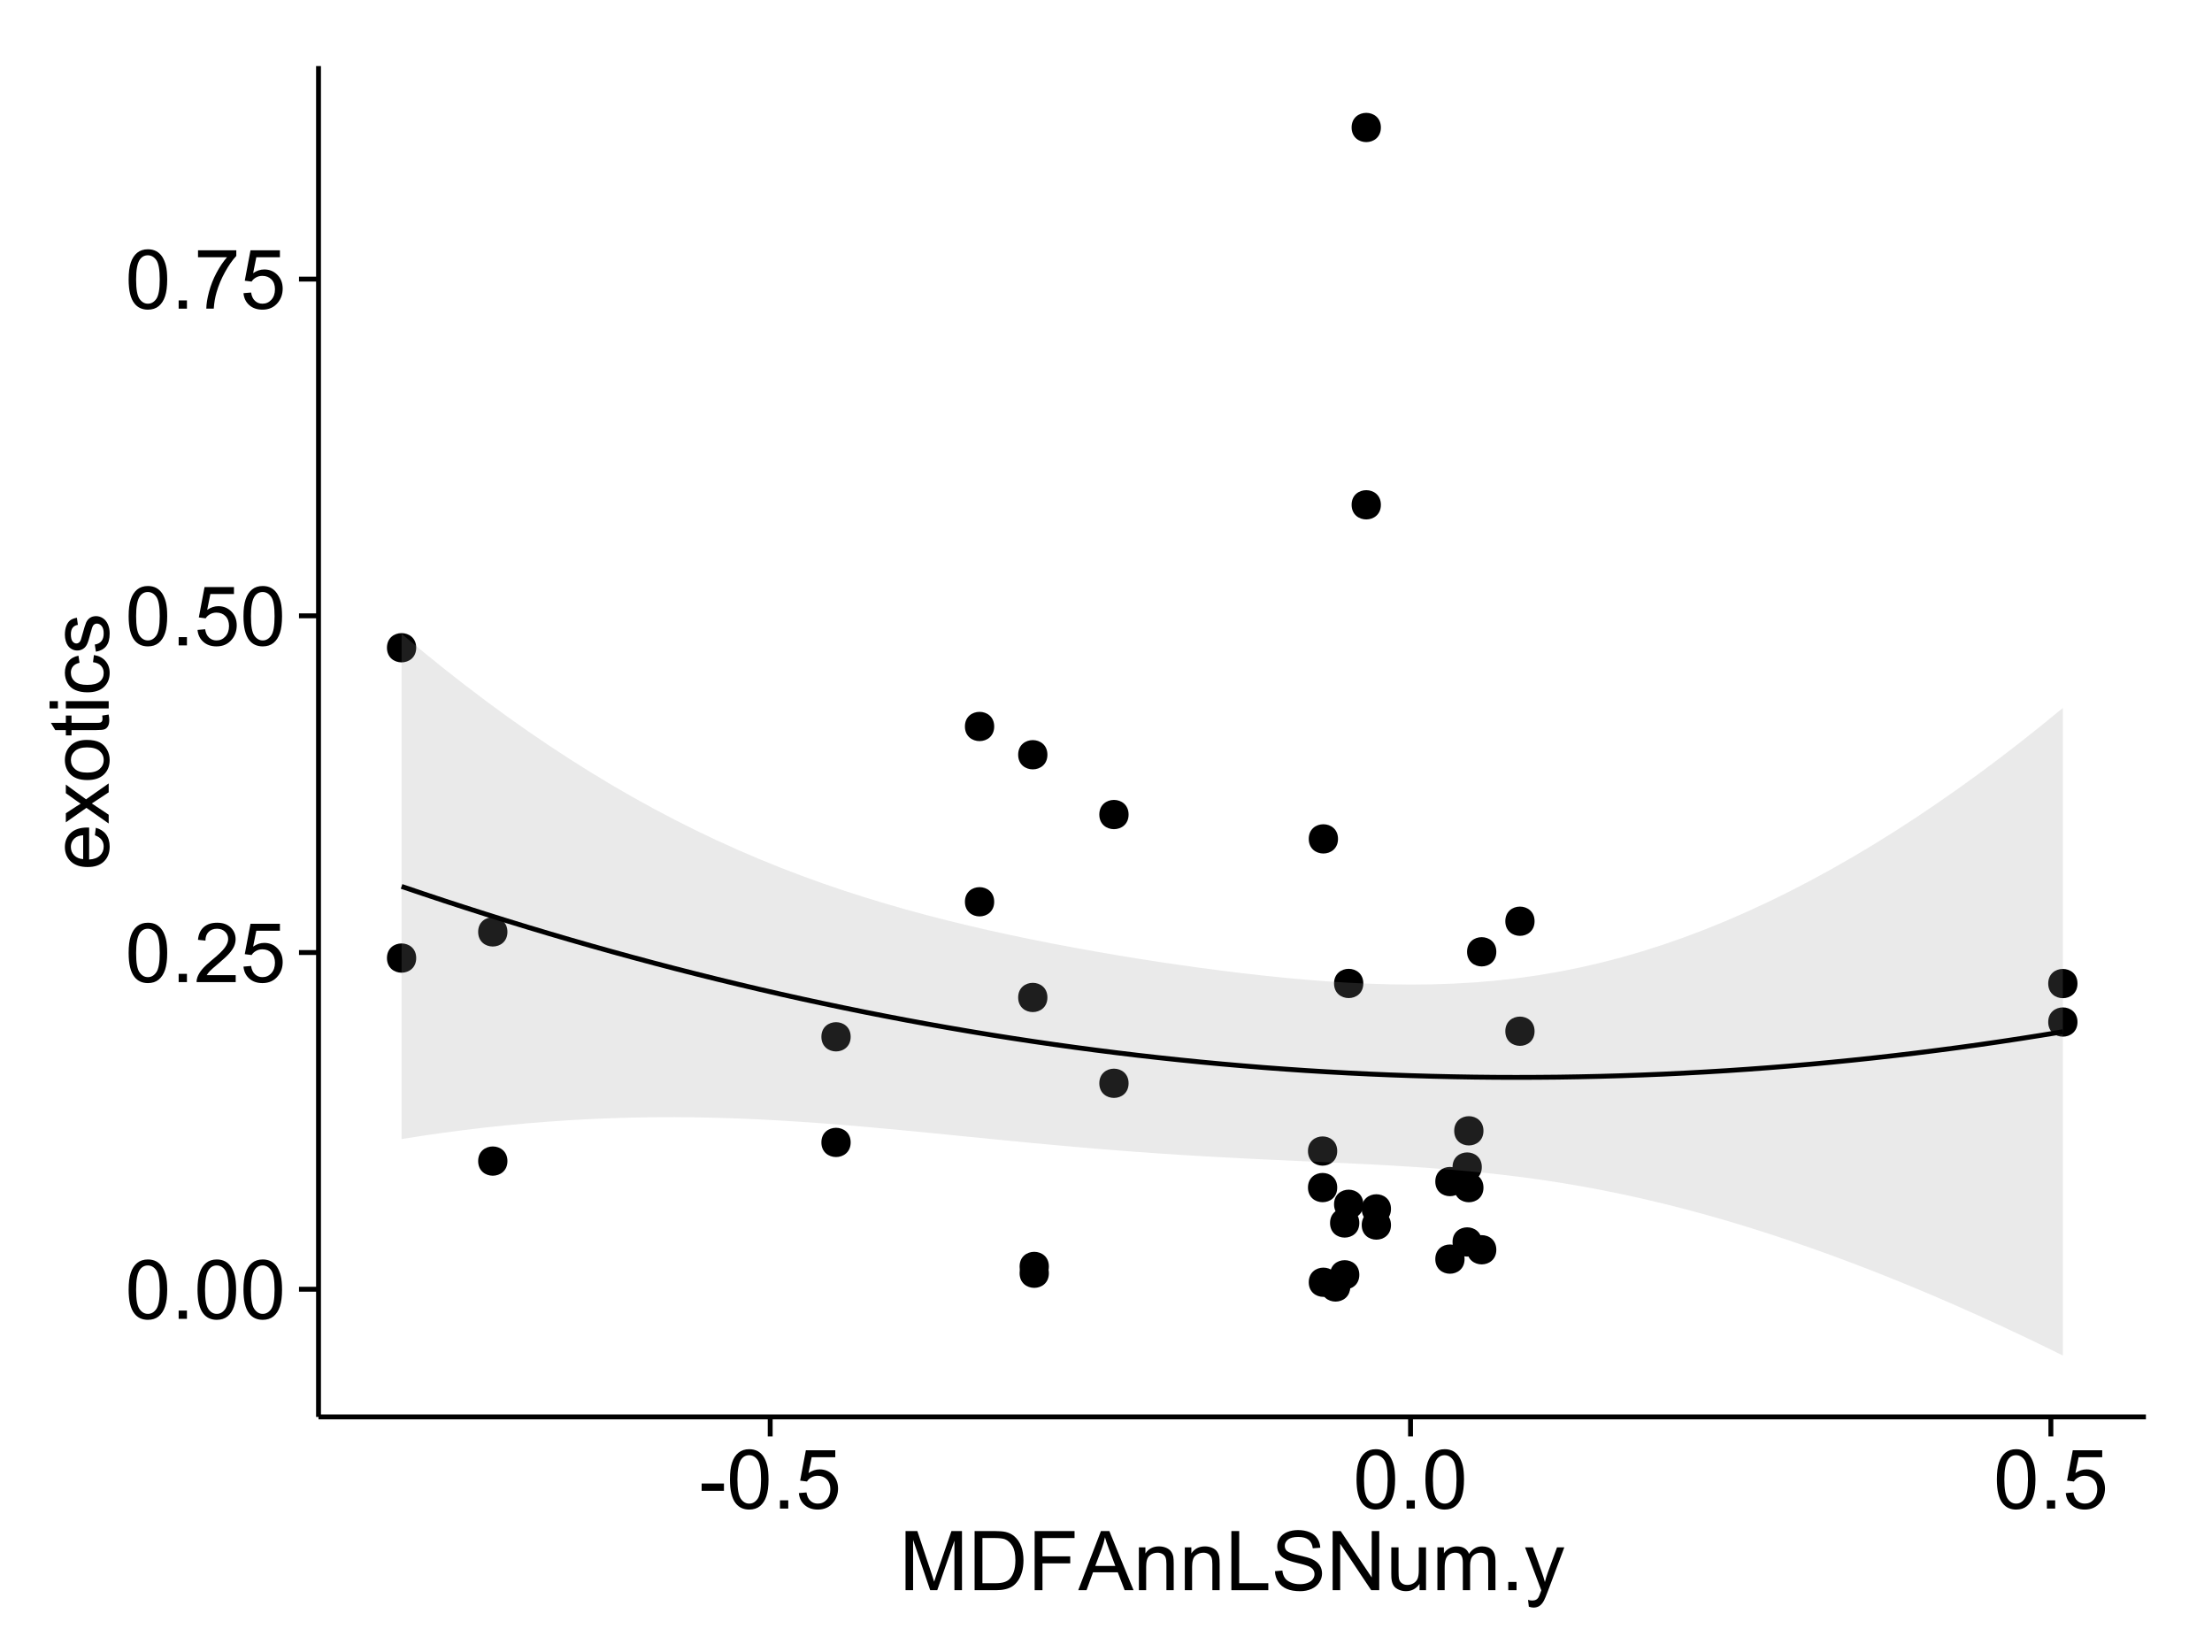 <?xml version="1.0" encoding="UTF-8"?>
<svg xmlns="http://www.w3.org/2000/svg" xmlns:xlink="http://www.w3.org/1999/xlink" width="482pt" height="360pt" viewBox="0 0 482 360" version="1.1">
<defs>
<g>
<symbol overflow="visible" id="glyph0-0">
<path style="stroke:none;" d="M 0.746 -6.355 C 0.742 -7.875 0.898 -9.102 1.215 -10.031 C 1.527 -10.961 1.996 -11.676 2.613 -12.18 C 3.23 -12.684 4.008 -12.938 4.949 -12.938 C 5.637 -12.938 6.242 -12.797 6.766 -12.52 C 7.285 -12.238 7.715 -11.836 8.059 -11.316 C 8.395 -10.789 8.664 -10.152 8.859 -9.398 C 9.051 -8.645 9.145 -7.629 9.148 -6.355 C 9.145 -4.84 8.992 -3.617 8.684 -2.691 C 8.371 -1.762 7.906 -1.047 7.289 -0.539 C 6.672 -0.035 5.891 0.215 4.949 0.219 C 3.703 0.215 2.727 -0.227 2.023 -1.117 C 1.168 -2.188 0.742 -3.934 0.746 -6.355 Z M 2.375 -6.355 C 2.371 -4.234 2.621 -2.824 3.117 -2.129 C 3.609 -1.426 4.219 -1.078 4.949 -1.082 C 5.672 -1.078 6.281 -1.43 6.781 -2.137 C 7.273 -2.836 7.523 -4.242 7.523 -6.355 C 7.523 -8.473 7.273 -9.883 6.781 -10.582 C 6.281 -11.277 5.664 -11.625 4.93 -11.629 C 4.199 -11.625 3.621 -11.316 3.191 -10.703 C 2.645 -9.918 2.371 -8.469 2.375 -6.355 Z M 2.375 -6.355 "/>
</symbol>
<symbol overflow="visible" id="glyph0-1">
<path style="stroke:none;" d="M 1.633 0 L 1.633 -1.801 L 3.438 -1.801 L 3.438 0 Z M 1.633 0 "/>
</symbol>
<symbol overflow="visible" id="glyph0-2">
<path style="stroke:none;" d="M 9.062 -1.52 L 9.062 0 L 0.547 0 C 0.531 -0.379 0.594 -0.742 0.73 -1.098 C 0.945 -1.676 1.293 -2.25 1.77 -2.812 C 2.246 -3.375 2.934 -4.023 3.84 -4.766 C 5.238 -5.906 6.188 -6.816 6.68 -7.492 C 7.172 -8.16 7.418 -8.793 7.418 -9.395 C 7.418 -10.02 7.191 -10.551 6.746 -10.98 C 6.293 -11.41 5.711 -11.625 4.992 -11.629 C 4.23 -11.625 3.621 -11.395 3.164 -10.941 C 2.703 -10.48 2.469 -9.848 2.469 -9.043 L 0.844 -9.211 C 0.953 -10.422 1.371 -11.344 2.102 -11.984 C 2.824 -12.617 3.801 -12.938 5.027 -12.938 C 6.262 -12.938 7.238 -12.594 7.961 -11.91 C 8.68 -11.223 9.039 -10.371 9.043 -9.359 C 9.039 -8.84 8.934 -8.336 8.727 -7.84 C 8.512 -7.34 8.164 -6.812 7.676 -6.266 C 7.188 -5.711 6.375 -4.957 5.238 -4 C 4.285 -3.199 3.676 -2.66 3.41 -2.379 C 3.141 -2.094 2.918 -1.805 2.742 -1.52 Z M 9.062 -1.52 "/>
</symbol>
<symbol overflow="visible" id="glyph0-3">
<path style="stroke:none;" d="M 0.746 -3.375 L 2.406 -3.516 C 2.527 -2.707 2.812 -2.098 3.266 -1.691 C 3.711 -1.281 4.254 -1.078 4.887 -1.082 C 5.648 -1.078 6.293 -1.363 6.82 -1.941 C 7.344 -2.512 7.605 -3.273 7.609 -4.227 C 7.605 -5.125 7.352 -5.84 6.848 -6.363 C 6.34 -6.883 5.676 -7.141 4.859 -7.145 C 4.344 -7.141 3.887 -7.027 3.48 -6.797 C 3.07 -6.566 2.746 -6.266 2.516 -5.898 L 1.027 -6.09 L 2.277 -12.711 L 8.684 -12.711 L 8.684 -11.195 L 3.543 -11.195 L 2.848 -7.734 C 3.621 -8.273 4.43 -8.543 5.281 -8.543 C 6.402 -8.543 7.352 -8.152 8.129 -7.371 C 8.898 -6.59 9.285 -5.586 9.289 -4.367 C 9.285 -3.195 8.945 -2.188 8.27 -1.344 C 7.441 -0.301 6.316 0.215 4.887 0.219 C 3.715 0.215 2.758 -0.109 2.016 -0.766 C 1.273 -1.418 0.848 -2.289 0.746 -3.375 Z M 0.746 -3.375 "/>
</symbol>
<symbol overflow="visible" id="glyph0-4">
<path style="stroke:none;" d="M 0.852 -11.195 L 0.852 -12.719 L 9.195 -12.719 L 9.195 -11.488 C 8.367 -10.613 7.555 -9.453 6.754 -8.008 C 5.945 -6.559 5.324 -5.07 4.887 -3.543 C 4.57 -2.461 4.367 -1.281 4.281 0 L 2.656 0 C 2.668 -1.012 2.867 -2.234 3.25 -3.672 C 3.629 -5.105 4.176 -6.492 4.891 -7.828 C 5.602 -9.16 6.359 -10.281 7.164 -11.195 Z M 0.852 -11.195 "/>
</symbol>
<symbol overflow="visible" id="glyph0-5">
<path style="stroke:none;" d="M 0.57 -3.867 L 0.57 -5.457 L 5.43 -5.457 L 5.43 -3.867 Z M 0.57 -3.867 "/>
</symbol>
<symbol overflow="visible" id="glyph0-6">
<path style="stroke:none;" d="M 1.336 0 L 1.336 -12.883 L 3.902 -12.883 L 6.953 -3.762 C 7.23 -2.91 7.434 -2.273 7.566 -1.855 C 7.711 -2.32 7.941 -3.008 8.254 -3.922 L 11.336 -12.883 L 13.633 -12.883 L 13.633 0 L 11.988 0 L 11.988 -10.785 L 8.242 0 L 6.707 0 L 2.98 -10.969 L 2.98 0 Z M 1.336 0 "/>
</symbol>
<symbol overflow="visible" id="glyph0-7">
<path style="stroke:none;" d="M 1.391 0 L 1.391 -12.883 L 5.828 -12.883 C 6.824 -12.879 7.59 -12.816 8.121 -12.699 C 8.855 -12.527 9.484 -12.223 10.012 -11.777 C 10.688 -11.199 11.195 -10.465 11.535 -9.574 C 11.867 -8.68 12.035 -7.656 12.039 -6.512 C 12.035 -5.531 11.922 -4.664 11.695 -3.91 C 11.469 -3.152 11.176 -2.527 10.816 -2.035 C 10.457 -1.535 10.066 -1.145 9.645 -0.863 C 9.219 -0.574 8.703 -0.359 8.105 -0.219 C 7.504 -0.07 6.816 0 6.039 0 Z M 3.094 -1.52 L 5.844 -1.52 C 6.688 -1.516 7.355 -1.598 7.844 -1.758 C 8.324 -1.914 8.711 -2.137 9 -2.426 C 9.402 -2.828 9.715 -3.371 9.941 -4.055 C 10.164 -4.734 10.277 -5.562 10.281 -6.539 C 10.277 -7.887 10.055 -8.922 9.617 -9.645 C 9.172 -10.367 8.637 -10.852 8.008 -11.102 C 7.547 -11.273 6.812 -11.359 5.801 -11.363 L 3.094 -11.363 Z M 3.094 -1.52 "/>
</symbol>
<symbol overflow="visible" id="glyph0-8">
<path style="stroke:none;" d="M 1.477 0 L 1.477 -12.883 L 10.168 -12.883 L 10.168 -11.363 L 3.18 -11.363 L 3.18 -7.375 L 9.227 -7.375 L 9.227 -5.852 L 3.18 -5.852 L 3.18 0 Z M 1.477 0 "/>
</symbol>
<symbol overflow="visible" id="glyph0-9">
<path style="stroke:none;" d="M -0.027 0 L 4.922 -12.883 L 6.758 -12.883 L 12.031 0 L 10.09 0 L 8.586 -3.902 L 3.199 -3.902 L 1.785 0 Z M 3.691 -5.289 L 8.059 -5.289 L 6.715 -8.859 C 6.305 -9.941 6 -10.832 5.801 -11.531 C 5.637 -10.703 5.402 -9.883 5.105 -9.07 Z M 3.691 -5.289 "/>
</symbol>
<symbol overflow="visible" id="glyph0-10">
<path style="stroke:none;" d="M 1.188 0 L 1.188 -9.336 L 2.609 -9.336 L 2.609 -8.008 C 3.293 -9.031 4.285 -9.543 5.582 -9.547 C 6.141 -9.543 6.656 -9.441 7.133 -9.242 C 7.602 -9.035 7.957 -8.77 8.191 -8.445 C 8.426 -8.113 8.59 -7.727 8.684 -7.277 C 8.742 -6.98 8.77 -6.465 8.773 -5.738 L 8.773 0 L 7.188 0 L 7.188 -5.68 C 7.184 -6.32 7.121 -6.801 7.004 -7.121 C 6.879 -7.438 6.66 -7.695 6.348 -7.887 C 6.031 -8.074 5.664 -8.168 5.246 -8.172 C 4.566 -8.168 3.984 -7.953 3.5 -7.531 C 3.008 -7.102 2.766 -6.293 2.77 -5.098 L 2.77 0 Z M 1.188 0 "/>
</symbol>
<symbol overflow="visible" id="glyph0-11">
<path style="stroke:none;" d="M 1.32 0 L 1.32 -12.883 L 3.023 -12.883 L 3.023 -1.52 L 9.367 -1.52 L 9.367 0 Z M 1.32 0 "/>
</symbol>
<symbol overflow="visible" id="glyph0-12">
<path style="stroke:none;" d="M 0.809 -4.141 L 2.418 -4.281 C 2.492 -3.633 2.668 -3.102 2.949 -2.691 C 3.223 -2.277 3.656 -1.945 4.246 -1.691 C 4.828 -1.434 5.488 -1.305 6.223 -1.309 C 6.871 -1.305 7.445 -1.402 7.945 -1.598 C 8.441 -1.789 8.809 -2.055 9.055 -2.395 C 9.297 -2.727 9.422 -3.094 9.422 -3.5 C 9.422 -3.898 9.305 -4.25 9.07 -4.555 C 8.836 -4.852 8.449 -5.105 7.91 -5.316 C 7.562 -5.449 6.797 -5.66 5.613 -5.945 C 4.43 -6.227 3.602 -6.496 3.129 -6.75 C 2.512 -7.07 2.051 -7.469 1.754 -7.949 C 1.449 -8.422 1.301 -8.957 1.301 -9.555 C 1.301 -10.203 1.484 -10.812 1.852 -11.379 C 2.219 -11.941 2.758 -12.367 3.469 -12.664 C 4.18 -12.953 4.969 -13.102 5.836 -13.105 C 6.789 -13.102 7.629 -12.945 8.363 -12.641 C 9.09 -12.328 9.652 -11.879 10.043 -11.285 C 10.434 -10.688 10.645 -10.008 10.68 -9.254 L 9.043 -9.133 C 8.953 -9.941 8.656 -10.555 8.152 -10.977 C 7.641 -11.391 6.895 -11.602 5.906 -11.602 C 4.875 -11.602 4.121 -11.41 3.652 -11.035 C 3.176 -10.652 2.941 -10.199 2.945 -9.668 C 2.941 -9.203 3.109 -8.82 3.445 -8.523 C 3.773 -8.223 4.629 -7.918 6.016 -7.605 C 7.398 -7.293 8.348 -7.02 8.867 -6.785 C 9.613 -6.438 10.168 -5.996 10.527 -5.469 C 10.883 -4.938 11.062 -4.328 11.066 -3.641 C 11.062 -2.949 10.867 -2.305 10.477 -1.699 C 10.082 -1.09 9.516 -0.617 8.781 -0.285 C 8.043 0.051 7.215 0.215 6.301 0.219 C 5.133 0.215 4.156 0.051 3.371 -0.289 C 2.578 -0.625 1.961 -1.137 1.516 -1.824 C 1.066 -2.504 0.832 -3.277 0.809 -4.141 Z M 0.809 -4.141 "/>
</symbol>
<symbol overflow="visible" id="glyph0-13">
<path style="stroke:none;" d="M 1.371 0 L 1.371 -12.883 L 3.121 -12.883 L 9.887 -2.77 L 9.887 -12.883 L 11.523 -12.883 L 11.523 0 L 9.773 0 L 3.008 -10.125 L 3.008 0 Z M 1.371 0 "/>
</symbol>
<symbol overflow="visible" id="glyph0-14">
<path style="stroke:none;" d="M 7.305 0 L 7.305 -1.371 C 6.574 -0.316 5.586 0.211 4.344 0.211 C 3.789 0.211 3.273 0.105 2.797 -0.105 C 2.316 -0.316 1.965 -0.578 1.734 -0.898 C 1.504 -1.215 1.34 -1.609 1.25 -2.074 C 1.18 -2.383 1.148 -2.875 1.152 -3.551 L 1.152 -9.336 L 2.734 -9.336 L 2.734 -4.156 C 2.73 -3.328 2.762 -2.773 2.828 -2.488 C 2.926 -2.07 3.137 -1.742 3.461 -1.508 C 3.781 -1.266 4.18 -1.148 4.656 -1.152 C 5.129 -1.148 5.574 -1.27 5.992 -1.516 C 6.406 -1.758 6.699 -2.09 6.875 -2.508 C 7.047 -2.926 7.137 -3.531 7.137 -4.332 L 7.137 -9.336 L 8.719 -9.336 L 8.719 0 Z M 7.305 0 "/>
</symbol>
<symbol overflow="visible" id="glyph0-15">
<path style="stroke:none;" d="M 1.188 0 L 1.188 -9.336 L 2.602 -9.336 L 2.602 -8.023 C 2.891 -8.477 3.277 -8.848 3.77 -9.129 C 4.254 -9.406 4.809 -9.543 5.43 -9.547 C 6.121 -9.543 6.688 -9.398 7.133 -9.113 C 7.57 -8.824 7.883 -8.426 8.07 -7.91 C 8.805 -9 9.766 -9.543 10.953 -9.547 C 11.875 -9.543 12.586 -9.289 13.086 -8.777 C 13.582 -8.262 13.832 -7.469 13.836 -6.406 L 13.836 0 L 12.262 0 L 12.262 -5.879 C 12.258 -6.508 12.207 -6.965 12.105 -7.246 C 12.004 -7.523 11.816 -7.746 11.547 -7.918 C 11.277 -8.082 10.961 -8.168 10.602 -8.172 C 9.941 -8.168 9.398 -7.949 8.965 -7.516 C 8.527 -7.078 8.309 -6.379 8.312 -5.422 L 8.312 0 L 6.734 0 L 6.734 -6.062 C 6.73 -6.762 6.602 -7.289 6.348 -7.645 C 6.086 -7.992 5.664 -8.168 5.078 -8.172 C 4.633 -8.168 4.223 -8.051 3.844 -7.82 C 3.465 -7.582 3.191 -7.238 3.023 -6.793 C 2.852 -6.34 2.766 -5.691 2.77 -4.844 L 2.77 0 Z M 1.188 0 "/>
</symbol>
<symbol overflow="visible" id="glyph0-16">
<path style="stroke:none;" d="M 1.117 3.594 L 0.941 2.109 C 1.285 2.203 1.586 2.25 1.844 2.25 C 2.195 2.25 2.477 2.191 2.691 2.074 C 2.898 1.957 3.07 1.793 3.207 1.582 C 3.305 1.422 3.469 1.027 3.691 0.406 C 3.719 0.312 3.766 0.184 3.832 0.016 L 0.289 -9.336 L 1.996 -9.336 L 3.938 -3.93 C 4.188 -3.238 4.41 -2.516 4.613 -1.766 C 4.793 -2.488 5.012 -3.199 5.266 -3.895 L 7.258 -9.336 L 8.844 -9.336 L 5.289 0.156 C 4.906 1.18 4.609 1.887 4.402 2.277 C 4.117 2.797 3.797 3.18 3.434 3.422 C 3.07 3.664 2.637 3.785 2.137 3.789 C 1.828 3.785 1.488 3.719 1.117 3.594 Z M 1.117 3.594 "/>
</symbol>
<symbol overflow="visible" id="glyph1-0">
<path style="stroke:none;" d="M -3.004 -7.578 L -2.805 -9.211 C -1.848 -8.953 -1.105 -8.473 -0.578 -7.777 C -0.051 -7.078 0.211 -6.188 0.211 -5.105 C 0.211 -3.738 -0.207 -2.656 -1.051 -1.859 C -1.887 -1.055 -3.066 -0.656 -4.586 -0.66 C -6.156 -0.656 -7.375 -1.059 -8.246 -1.871 C -9.109 -2.676 -9.543 -3.727 -9.547 -5.02 C -9.543 -6.266 -9.117 -7.285 -8.27 -8.078 C -7.418 -8.867 -6.223 -9.262 -4.684 -9.266 C -4.586 -9.262 -4.445 -9.258 -4.262 -9.254 L -4.262 -2.293 C -3.234 -2.348 -2.449 -2.641 -1.906 -3.164 C -1.359 -3.684 -1.09 -4.332 -1.09 -5.117 C -1.09 -5.691 -1.242 -6.188 -1.547 -6.598 C -1.852 -7.008 -2.336 -7.332 -3.004 -7.578 Z M -5.562 -2.383 L -5.562 -7.594 C -6.344 -7.523 -6.934 -7.324 -7.328 -6.996 C -7.934 -6.492 -8.238 -5.836 -8.242 -5.035 C -8.238 -4.305 -7.996 -3.695 -7.512 -3.203 C -7.027 -2.707 -6.375 -2.434 -5.562 -2.383 Z M -5.562 -2.383 "/>
</symbol>
<symbol overflow="visible" id="glyph1-1">
<path style="stroke:none;" d="M 0 -0.133 L -4.852 -3.543 L -9.336 -0.387 L -9.336 -2.363 L -7.145 -3.797 C -6.727 -4.066 -6.379 -4.281 -6.102 -4.445 C -6.484 -4.703 -6.828 -4.941 -7.129 -5.16 L -9.336 -6.734 L -9.336 -8.621 L -4.938 -5.398 L 0 -8.867 L 0 -6.926 L -2.898 -5.008 L -3.684 -4.5 L 0 -2.047 Z M 0 -0.133 "/>
</symbol>
<symbol overflow="visible" id="glyph1-2">
<path style="stroke:none;" d="M -4.668 -0.598 C -6.391 -0.598 -7.672 -1.078 -8.508 -2.039 C -9.199 -2.84 -9.543 -3.816 -9.547 -4.977 C -9.543 -6.254 -9.125 -7.305 -8.285 -8.121 C -7.441 -8.934 -6.277 -9.34 -4.797 -9.344 C -3.594 -9.34 -2.648 -9.16 -1.961 -8.801 C -1.27 -8.441 -0.734 -7.914 -0.359 -7.227 C 0.023 -6.535 0.211 -5.785 0.211 -4.977 C 0.211 -3.664 -0.207 -2.609 -1.047 -1.805 C -1.883 -1 -3.09 -0.598 -4.668 -0.598 Z M -4.668 -2.223 C -3.469 -2.219 -2.574 -2.48 -1.98 -3.004 C -1.387 -3.523 -1.09 -4.18 -1.09 -4.977 C -1.09 -5.758 -1.387 -6.41 -1.984 -6.934 C -2.582 -7.453 -3.492 -7.715 -4.719 -7.719 C -5.867 -7.715 -6.742 -7.453 -7.34 -6.93 C -7.934 -6.402 -8.23 -5.75 -8.234 -4.977 C -8.23 -4.18 -7.938 -3.523 -7.348 -3.004 C -6.754 -2.48 -5.859 -2.219 -4.668 -2.223 Z M -4.668 -2.223 "/>
</symbol>
<symbol overflow="visible" id="glyph1-3">
<path style="stroke:none;" d="M -1.414 -4.641 L -0.016 -4.867 C 0.078 -4.422 0.121 -4.023 0.125 -3.672 C 0.121 -3.098 0.035 -2.652 -0.148 -2.336 C -0.328 -2.02 -0.566 -1.797 -0.863 -1.668 C -1.156 -1.539 -1.781 -1.477 -2.734 -1.477 L -8.102 -1.477 L -8.102 -0.316 L -9.336 -0.316 L -9.336 -1.477 L -11.645 -1.477 L -12.594 -3.051 L -9.336 -3.051 L -9.336 -4.641 L -8.102 -4.641 L -8.102 -3.051 L -2.645 -3.051 C -2.191 -3.047 -1.902 -3.074 -1.773 -3.133 C -1.645 -3.188 -1.543 -3.277 -1.465 -3.406 C -1.387 -3.527 -1.348 -3.707 -1.352 -3.945 C -1.348 -4.117 -1.367 -4.352 -1.414 -4.641 Z M -1.414 -4.641 "/>
</symbol>
<symbol overflow="visible" id="glyph1-4">
<path style="stroke:none;" d="M -11.066 -1.195 L -12.883 -1.195 L -12.883 -2.777 L -11.066 -2.777 Z M 0 -1.195 L -9.336 -1.195 L -9.336 -2.777 L 0 -2.777 Z M 0 -1.195 "/>
</symbol>
<symbol overflow="visible" id="glyph1-5">
<path style="stroke:none;" d="M -3.418 -7.277 L -3.215 -8.832 C -2.141 -8.66 -1.301 -8.227 -0.699 -7.527 C -0.09 -6.824 0.211 -5.965 0.211 -4.949 C 0.211 -3.668 -0.203 -2.641 -1.039 -1.867 C -1.871 -1.09 -3.07 -0.703 -4.633 -0.703 C -5.637 -0.703 -6.52 -0.867 -7.277 -1.203 C -8.031 -1.535 -8.598 -2.047 -8.977 -2.73 C -9.355 -3.41 -9.543 -4.152 -9.547 -4.957 C -9.543 -5.969 -9.289 -6.797 -8.777 -7.441 C -8.262 -8.086 -7.531 -8.5 -6.59 -8.684 L -6.355 -7.145 C -6.98 -6.996 -7.453 -6.738 -7.77 -6.367 C -8.082 -5.992 -8.238 -5.543 -8.242 -5.02 C -8.238 -4.219 -7.953 -3.57 -7.387 -3.074 C -6.812 -2.574 -5.91 -2.324 -4.676 -2.328 C -3.422 -2.324 -2.508 -2.566 -1.941 -3.047 C -1.371 -3.527 -1.09 -4.152 -1.09 -4.93 C -1.09 -5.547 -1.277 -6.066 -1.66 -6.484 C -2.035 -6.898 -2.621 -7.164 -3.418 -7.277 Z M -3.418 -7.277 "/>
</symbol>
<symbol overflow="visible" id="glyph1-6">
<path style="stroke:none;" d="M -2.785 -0.555 L -3.031 -2.117 C -2.402 -2.203 -1.922 -2.449 -1.59 -2.852 C -1.254 -3.25 -1.09 -3.812 -1.09 -4.535 C -1.09 -5.262 -1.234 -5.801 -1.531 -6.152 C -1.824 -6.504 -2.172 -6.68 -2.574 -6.68 C -2.926 -6.68 -3.207 -6.523 -3.418 -6.215 C -3.555 -5.996 -3.734 -5.457 -3.953 -4.598 C -4.246 -3.434 -4.5 -2.629 -4.715 -2.184 C -4.926 -1.734 -5.223 -1.395 -5.602 -1.164 C -5.98 -0.93 -6.398 -0.812 -6.855 -0.816 C -7.27 -0.812 -7.652 -0.91 -8.012 -1.102 C -8.363 -1.293 -8.66 -1.551 -8.895 -1.883 C -9.074 -2.125 -9.227 -2.461 -9.355 -2.887 C -9.48 -3.309 -9.543 -3.766 -9.547 -4.254 C -9.543 -4.984 -9.438 -5.625 -9.23 -6.184 C -9.016 -6.734 -8.73 -7.145 -8.371 -7.41 C -8.008 -7.672 -7.527 -7.852 -6.926 -7.953 L -6.715 -6.406 C -7.195 -6.332 -7.57 -6.129 -7.84 -5.797 C -8.105 -5.457 -8.238 -4.98 -8.242 -4.367 C -8.238 -3.637 -8.117 -3.121 -7.883 -2.812 C -7.641 -2.5 -7.359 -2.344 -7.039 -2.348 C -6.832 -2.344 -6.648 -2.406 -6.484 -2.539 C -6.312 -2.664 -6.172 -2.867 -6.062 -3.148 C -6.004 -3.301 -5.871 -3.766 -5.66 -4.543 C -5.359 -5.66 -5.113 -6.441 -4.926 -6.887 C -4.734 -7.324 -4.457 -7.672 -4.094 -7.926 C -3.73 -8.176 -3.281 -8.301 -2.742 -8.305 C -2.211 -8.301 -1.711 -8.148 -1.25 -7.844 C -0.781 -7.535 -0.422 -7.09 -0.172 -6.512 C 0.086 -5.926 0.211 -5.27 0.211 -4.543 C 0.211 -3.328 -0.039 -2.406 -0.543 -1.77 C -1.047 -1.133 -1.793 -0.727 -2.785 -0.555 Z M -2.785 -0.555 "/>
</symbol>
</g>
<clipPath id="clip1">
  <path d="M 69.406 14.398 L 468.602 14.398 L 468.602 309.734 L 69.406 309.734 Z M 69.406 14.398 "/>
</clipPath>
</defs>
<g id="surface6516">
<rect x="0" y="0" width="482" height="360" style="fill:rgb(100%,100%,100%);fill-opacity:1;stroke:none;"/>
<rect x="0" y="0" width="482" height="360" style="fill:rgb(100%,100%,100%);fill-opacity:1;stroke:none;"/>
<path style="fill:none;stroke-width:1.063;stroke-linecap:round;stroke-linejoin:round;stroke:rgb(100%,100%,100%);stroke-opacity:1;stroke-miterlimit:10;" d="M 0 360 L 482 360 L 482 0 L 0 0 Z M 0 360 "/>
<g clip-path="url(#clip1)" clip-rule="nonzero">
<path style=" stroke:none;fill-rule:nonzero;fill:rgb(100%,100%,100%);fill-opacity:1;" d="M 69.406 308.734 L 467.602 308.734 L 467.602 14.398 L 69.406 14.398 Z M 69.406 308.734 "/>
<path style=" stroke:none;fill-rule:nonzero;fill:rgb(0%,0%,0%);fill-opacity:1;" d="M 302.035 263.406 C 302.035 266.242 297.785 266.242 297.785 263.406 C 297.785 260.57 302.035 260.57 302.035 263.406 "/>
<path style=" stroke:none;fill-rule:nonzero;fill:rgb(0%,0%,0%);fill-opacity:1;" d="M 451.625 214.309 C 451.625 217.145 447.375 217.145 447.375 214.309 C 447.375 211.473 451.625 211.473 451.625 214.309 "/>
<path style=" stroke:none;fill-rule:nonzero;fill:rgb(0%,0%,0%);fill-opacity:1;" d="M 290.32 258.762 C 290.32 261.598 286.07 261.598 286.07 258.762 C 286.07 255.926 290.32 255.926 290.32 258.762 "/>
<path style=" stroke:none;fill-rule:nonzero;fill:rgb(0%,0%,0%);fill-opacity:1;" d="M 451.625 222.695 C 451.625 225.527 447.375 225.527 447.375 222.695 C 447.375 219.859 451.625 219.859 451.625 222.695 "/>
<path style=" stroke:none;fill-rule:nonzero;fill:rgb(0%,0%,0%);fill-opacity:1;" d="M 290.492 182.785 C 290.492 185.621 286.242 185.621 286.242 182.785 C 286.242 179.953 290.492 179.953 290.492 182.785 "/>
<path style=" stroke:none;fill-rule:nonzero;fill:rgb(0%,0%,0%);fill-opacity:1;" d="M 109.504 203.051 C 109.504 205.887 105.254 205.887 105.254 203.051 C 105.254 200.219 109.504 200.219 109.504 203.051 "/>
<path style=" stroke:none;fill-rule:nonzero;fill:rgb(0%,0%,0%);fill-opacity:1;" d="M 109.504 252.992 C 109.504 255.824 105.254 255.824 105.254 252.992 C 105.254 250.156 109.504 250.156 109.504 252.992 "/>
<path style=" stroke:none;fill-rule:nonzero;fill:rgb(0%,0%,0%);fill-opacity:1;" d="M 321.828 270.613 C 321.828 273.449 317.574 273.449 317.574 270.613 C 317.574 267.781 321.828 267.781 321.828 270.613 "/>
<path style=" stroke:none;fill-rule:nonzero;fill:rgb(0%,0%,0%);fill-opacity:1;" d="M 321.828 254.289 C 321.828 257.125 317.574 257.125 317.574 254.289 C 317.574 251.453 321.828 251.453 321.828 254.289 "/>
<path style=" stroke:none;fill-rule:nonzero;fill:rgb(0%,0%,0%);fill-opacity:1;" d="M 322.188 258.777 C 322.188 261.613 317.938 261.613 317.938 258.777 C 317.938 255.941 322.188 255.941 322.188 258.777 "/>
<path style=" stroke:none;fill-rule:nonzero;fill:rgb(0%,0%,0%);fill-opacity:1;" d="M 227.488 277.426 C 227.488 280.262 223.238 280.262 223.238 277.426 C 223.238 274.594 227.488 274.594 227.488 277.426 "/>
<path style=" stroke:none;fill-rule:nonzero;fill:rgb(0%,0%,0%);fill-opacity:1;" d="M 227.488 275.949 C 227.488 278.785 223.238 278.785 223.238 275.949 C 223.238 273.113 227.488 273.113 227.488 275.949 "/>
<path style=" stroke:none;fill-rule:nonzero;fill:rgb(0%,0%,0%);fill-opacity:1;" d="M 227.172 217.34 C 227.172 220.172 222.922 220.172 222.922 217.34 C 222.922 214.504 227.172 214.504 227.172 217.34 "/>
<path style=" stroke:none;fill-rule:nonzero;fill:rgb(0%,0%,0%);fill-opacity:1;" d="M 295.137 266.477 C 295.137 269.309 290.883 269.309 290.883 266.477 C 290.883 263.641 295.137 263.641 295.137 266.477 "/>
<path style=" stroke:none;fill-rule:nonzero;fill:rgb(0%,0%,0%);fill-opacity:1;" d="M 295.137 277.77 C 295.137 280.602 290.883 280.602 290.883 277.77 C 290.883 274.934 295.137 274.934 295.137 277.77 "/>
<path style=" stroke:none;fill-rule:nonzero;fill:rgb(0%,0%,0%);fill-opacity:1;" d="M 89.629 208.754 C 89.629 211.59 85.379 211.59 85.379 208.754 C 85.379 205.922 89.629 205.922 89.629 208.754 "/>
<path style=" stroke:none;fill-rule:nonzero;fill:rgb(0%,0%,0%);fill-opacity:1;" d="M 89.629 141.137 C 89.629 143.973 85.379 143.973 85.379 141.137 C 85.379 138.301 89.629 138.301 89.629 141.137 "/>
<path style=" stroke:none;fill-rule:nonzero;fill:rgb(0%,0%,0%);fill-opacity:1;" d="M 290.492 279.395 C 290.492 282.227 286.242 282.227 286.242 279.395 C 286.242 276.559 290.492 276.559 290.492 279.395 "/>
<path style=" stroke:none;fill-rule:nonzero;fill:rgb(0%,0%,0%);fill-opacity:1;" d="M 227.172 164.449 C 227.172 167.285 222.922 167.285 222.922 164.449 C 222.922 161.613 227.172 161.613 227.172 164.449 "/>
<path style=" stroke:none;fill-rule:nonzero;fill:rgb(0%,0%,0%);fill-opacity:1;" d="M 322.188 246.398 C 322.188 249.23 317.938 249.23 317.938 246.398 C 317.938 243.562 322.188 243.562 322.188 246.398 "/>
<path style=" stroke:none;fill-rule:nonzero;fill:rgb(0%,0%,0%);fill-opacity:1;" d="M 290.32 250.805 C 290.32 253.641 286.07 253.641 286.07 250.805 C 286.07 247.969 290.32 247.969 290.32 250.805 "/>
<path style=" stroke:none;fill-rule:nonzero;fill:rgb(0%,0%,0%);fill-opacity:1;" d="M 302.035 266.926 C 302.035 269.762 297.785 269.762 297.785 266.926 C 297.785 264.09 302.035 264.09 302.035 266.926 "/>
<path style=" stroke:none;fill-rule:nonzero;fill:rgb(0%,0%,0%);fill-opacity:1;" d="M 333.324 224.695 C 333.324 227.531 329.074 227.531 329.074 224.695 C 329.074 221.863 333.324 221.863 333.324 224.695 "/>
<path style=" stroke:none;fill-rule:nonzero;fill:rgb(0%,0%,0%);fill-opacity:1;" d="M 333.324 200.727 C 333.324 203.562 329.074 203.562 329.074 200.727 C 329.074 197.895 333.324 197.895 333.324 200.727 "/>
<path style=" stroke:none;fill-rule:nonzero;fill:rgb(0%,0%,0%);fill-opacity:1;" d="M 324.988 207.391 C 324.988 210.223 320.738 210.223 320.738 207.391 C 320.738 204.555 324.988 204.555 324.988 207.391 "/>
<path style=" stroke:none;fill-rule:nonzero;fill:rgb(0%,0%,0%);fill-opacity:1;" d="M 324.988 272.312 C 324.988 275.148 320.738 275.148 320.738 272.312 C 320.738 269.48 324.988 269.48 324.988 272.312 "/>
<path style=" stroke:none;fill-rule:nonzero;fill:rgb(0%,0%,0%);fill-opacity:1;" d="M 299.836 109.992 C 299.836 112.828 295.582 112.828 295.582 109.992 C 295.582 107.16 299.836 107.16 299.836 109.992 "/>
<path style=" stroke:none;fill-rule:nonzero;fill:rgb(0%,0%,0%);fill-opacity:1;" d="M 299.836 27.777 C 299.836 30.613 295.582 30.613 295.582 27.777 C 295.582 24.945 299.836 24.945 299.836 27.777 "/>
<path style=" stroke:none;fill-rule:nonzero;fill:rgb(0%,0%,0%);fill-opacity:1;" d="M 318.07 274.348 C 318.07 277.184 313.816 277.184 313.816 274.348 C 313.816 271.516 318.07 271.516 318.07 274.348 "/>
<path style=" stroke:none;fill-rule:nonzero;fill:rgb(0%,0%,0%);fill-opacity:1;" d="M 318.07 257.453 C 318.07 260.289 313.816 260.289 313.816 257.453 C 313.816 254.617 318.07 254.617 318.07 257.453 "/>
<path style=" stroke:none;fill-rule:nonzero;fill:rgb(0%,0%,0%);fill-opacity:1;" d="M 296.008 214.285 C 296.008 217.121 291.754 217.121 291.754 214.285 C 291.754 211.449 296.008 211.449 296.008 214.285 "/>
<path style=" stroke:none;fill-rule:nonzero;fill:rgb(0%,0%,0%);fill-opacity:1;" d="M 296.008 262.406 C 296.008 265.242 291.754 265.242 291.754 262.406 C 291.754 259.57 296.008 259.57 296.008 262.406 "/>
<path style=" stroke:none;fill-rule:nonzero;fill:rgb(0%,0%,0%);fill-opacity:1;" d="M 244.859 236.043 C 244.859 238.875 240.605 238.875 240.605 236.043 C 240.605 233.207 244.859 233.207 244.859 236.043 "/>
<path style=" stroke:none;fill-rule:nonzero;fill:rgb(0%,0%,0%);fill-opacity:1;" d="M 244.859 177.484 C 244.859 180.316 240.605 180.316 240.605 177.484 C 240.605 174.648 244.859 174.648 244.859 177.484 "/>
<path style=" stroke:none;fill-rule:nonzero;fill:rgb(0%,0%,0%);fill-opacity:1;" d="M 293.145 280.113 C 293.145 282.945 288.895 282.945 288.895 280.113 C 288.895 277.277 293.145 277.277 293.145 280.113 "/>
<path style=" stroke:none;fill-rule:nonzero;fill:rgb(0%,0%,0%);fill-opacity:1;" d="M 293.145 280.422 C 293.145 283.254 288.895 283.254 288.895 280.422 C 288.895 277.586 293.145 277.586 293.145 280.422 "/>
<path style=" stroke:none;fill-rule:nonzero;fill:rgb(0%,0%,0%);fill-opacity:1;" d="M 184.301 248.922 C 184.301 251.758 180.047 251.758 180.047 248.922 C 180.047 246.09 184.301 246.09 184.301 248.922 "/>
<path style=" stroke:none;fill-rule:nonzero;fill:rgb(0%,0%,0%);fill-opacity:1;" d="M 184.301 225.91 C 184.301 228.746 180.047 228.746 180.047 225.91 C 180.047 223.078 184.301 223.078 184.301 225.91 "/>
<path style=" stroke:none;fill-rule:nonzero;fill:rgb(0%,0%,0%);fill-opacity:1;" d="M 215.57 196.492 C 215.57 199.324 211.32 199.324 211.32 196.492 C 211.32 193.656 215.57 193.656 215.57 196.492 "/>
<path style=" stroke:none;fill-rule:nonzero;fill:rgb(0%,0%,0%);fill-opacity:1;" d="M 215.57 158.297 C 215.57 161.133 211.32 161.133 211.32 158.297 C 211.32 155.461 215.57 155.461 215.57 158.297 "/>
<path style=" stroke:none;fill-rule:nonzero;fill:rgb(0%,0%,0%);fill-opacity:1;" d="M 303.098 263.406 C 303.098 267.656 296.723 267.656 296.723 263.406 C 296.723 259.152 303.098 259.152 303.098 263.406 "/>
<path style=" stroke:none;fill-rule:nonzero;fill:rgb(0%,0%,0%);fill-opacity:1;" d="M 452.688 214.309 C 452.688 218.562 446.312 218.562 446.312 214.309 C 446.312 210.059 452.688 210.059 452.688 214.309 "/>
<path style=" stroke:none;fill-rule:nonzero;fill:rgb(0%,0%,0%);fill-opacity:1;" d="M 291.383 258.762 C 291.383 263.016 285.008 263.016 285.008 258.762 C 285.008 254.512 291.383 254.512 291.383 258.762 "/>
<path style=" stroke:none;fill-rule:nonzero;fill:rgb(0%,0%,0%);fill-opacity:1;" d="M 452.688 222.695 C 452.688 226.945 446.312 226.945 446.312 222.695 C 446.312 218.441 452.688 218.441 452.688 222.695 "/>
<path style=" stroke:none;fill-rule:nonzero;fill:rgb(0%,0%,0%);fill-opacity:1;" d="M 291.555 182.785 C 291.555 187.039 285.18 187.039 285.18 182.785 C 285.18 178.535 291.555 178.535 291.555 182.785 "/>
<path style=" stroke:none;fill-rule:nonzero;fill:rgb(0%,0%,0%);fill-opacity:1;" d="M 110.57 203.051 C 110.57 207.305 104.191 207.305 104.191 203.051 C 104.191 198.801 110.57 198.801 110.57 203.051 "/>
<path style=" stroke:none;fill-rule:nonzero;fill:rgb(0%,0%,0%);fill-opacity:1;" d="M 110.57 252.992 C 110.57 257.242 104.191 257.242 104.191 252.992 C 104.191 248.738 110.57 248.738 110.57 252.992 "/>
<path style=" stroke:none;fill-rule:nonzero;fill:rgb(0%,0%,0%);fill-opacity:1;" d="M 322.891 270.613 C 322.891 274.867 316.512 274.867 316.512 270.613 C 316.512 266.363 322.891 266.363 322.891 270.613 "/>
<path style=" stroke:none;fill-rule:nonzero;fill:rgb(0%,0%,0%);fill-opacity:1;" d="M 322.891 254.289 C 322.891 258.543 316.512 258.543 316.512 254.289 C 316.512 250.039 322.891 250.039 322.891 254.289 "/>
<path style=" stroke:none;fill-rule:nonzero;fill:rgb(0%,0%,0%);fill-opacity:1;" d="M 323.25 258.777 C 323.25 263.031 316.875 263.031 316.875 258.777 C 316.875 254.523 323.25 254.523 323.25 258.777 "/>
<path style=" stroke:none;fill-rule:nonzero;fill:rgb(0%,0%,0%);fill-opacity:1;" d="M 228.551 277.426 C 228.551 281.68 222.176 281.68 222.176 277.426 C 222.176 273.176 228.551 273.176 228.551 277.426 "/>
<path style=" stroke:none;fill-rule:nonzero;fill:rgb(0%,0%,0%);fill-opacity:1;" d="M 228.551 275.949 C 228.551 280.203 222.176 280.203 222.176 275.949 C 222.176 271.699 228.551 271.699 228.551 275.949 "/>
<path style=" stroke:none;fill-rule:nonzero;fill:rgb(0%,0%,0%);fill-opacity:1;" d="M 228.234 217.34 C 228.234 221.59 221.859 221.59 221.859 217.34 C 221.859 213.086 228.234 213.086 228.234 217.34 "/>
<path style=" stroke:none;fill-rule:nonzero;fill:rgb(0%,0%,0%);fill-opacity:1;" d="M 296.199 266.477 C 296.199 270.727 289.82 270.727 289.82 266.477 C 289.82 262.223 296.199 262.223 296.199 266.477 "/>
<path style=" stroke:none;fill-rule:nonzero;fill:rgb(0%,0%,0%);fill-opacity:1;" d="M 296.199 277.77 C 296.199 282.02 289.82 282.02 289.82 277.77 C 289.82 273.516 296.199 273.516 296.199 277.77 "/>
<path style=" stroke:none;fill-rule:nonzero;fill:rgb(0%,0%,0%);fill-opacity:1;" d="M 90.691 208.754 C 90.691 213.008 84.316 213.008 84.316 208.754 C 84.316 204.504 90.691 204.504 90.691 208.754 "/>
<path style=" stroke:none;fill-rule:nonzero;fill:rgb(0%,0%,0%);fill-opacity:1;" d="M 90.691 141.137 C 90.691 145.391 84.316 145.391 84.316 141.137 C 84.316 136.887 90.691 136.887 90.691 141.137 "/>
<path style=" stroke:none;fill-rule:nonzero;fill:rgb(0%,0%,0%);fill-opacity:1;" d="M 291.555 279.395 C 291.555 283.645 285.18 283.645 285.18 279.395 C 285.18 275.141 291.555 275.141 291.555 279.395 "/>
<path style=" stroke:none;fill-rule:nonzero;fill:rgb(0%,0%,0%);fill-opacity:1;" d="M 228.234 164.449 C 228.234 168.703 221.859 168.703 221.859 164.449 C 221.859 160.199 228.234 160.199 228.234 164.449 "/>
<path style=" stroke:none;fill-rule:nonzero;fill:rgb(0%,0%,0%);fill-opacity:1;" d="M 323.25 246.398 C 323.25 250.648 316.875 250.648 316.875 246.398 C 316.875 242.145 323.25 242.145 323.25 246.398 "/>
<path style=" stroke:none;fill-rule:nonzero;fill:rgb(0%,0%,0%);fill-opacity:1;" d="M 291.383 250.805 C 291.383 255.055 285.008 255.055 285.008 250.805 C 285.008 246.551 291.383 246.551 291.383 250.805 "/>
<path style=" stroke:none;fill-rule:nonzero;fill:rgb(0%,0%,0%);fill-opacity:1;" d="M 303.098 266.926 C 303.098 271.18 296.723 271.18 296.723 266.926 C 296.723 262.676 303.098 262.676 303.098 266.926 "/>
<path style=" stroke:none;fill-rule:nonzero;fill:rgb(0%,0%,0%);fill-opacity:1;" d="M 334.387 224.695 C 334.387 228.949 328.012 228.949 328.012 224.695 C 328.012 220.445 334.387 220.445 334.387 224.695 "/>
<path style=" stroke:none;fill-rule:nonzero;fill:rgb(0%,0%,0%);fill-opacity:1;" d="M 334.387 200.727 C 334.387 204.98 328.012 204.98 328.012 200.727 C 328.012 196.477 334.387 196.477 334.387 200.727 "/>
<path style=" stroke:none;fill-rule:nonzero;fill:rgb(0%,0%,0%);fill-opacity:1;" d="M 326.051 207.391 C 326.051 211.641 319.676 211.641 319.676 207.391 C 319.676 203.137 326.051 203.137 326.051 207.391 "/>
<path style=" stroke:none;fill-rule:nonzero;fill:rgb(0%,0%,0%);fill-opacity:1;" d="M 326.051 272.312 C 326.051 276.566 319.676 276.566 319.676 272.312 C 319.676 268.062 326.051 268.062 326.051 272.312 "/>
<path style=" stroke:none;fill-rule:nonzero;fill:rgb(0%,0%,0%);fill-opacity:1;" d="M 300.898 109.992 C 300.898 114.246 294.52 114.246 294.52 109.992 C 294.52 105.742 300.898 105.742 300.898 109.992 "/>
<path style=" stroke:none;fill-rule:nonzero;fill:rgb(0%,0%,0%);fill-opacity:1;" d="M 300.898 27.777 C 300.898 32.031 294.52 32.031 294.52 27.777 C 294.52 23.527 300.898 23.527 300.898 27.777 "/>
<path style=" stroke:none;fill-rule:nonzero;fill:rgb(0%,0%,0%);fill-opacity:1;" d="M 319.133 274.348 C 319.133 278.602 312.754 278.602 312.754 274.348 C 312.754 270.098 319.133 270.098 319.133 274.348 "/>
<path style=" stroke:none;fill-rule:nonzero;fill:rgb(0%,0%,0%);fill-opacity:1;" d="M 319.133 257.453 C 319.133 261.707 312.754 261.707 312.754 257.453 C 312.754 253.203 319.133 253.203 319.133 257.453 "/>
<path style=" stroke:none;fill-rule:nonzero;fill:rgb(0%,0%,0%);fill-opacity:1;" d="M 297.07 214.285 C 297.07 218.539 290.691 218.539 290.691 214.285 C 290.691 210.035 297.07 210.035 297.07 214.285 "/>
<path style=" stroke:none;fill-rule:nonzero;fill:rgb(0%,0%,0%);fill-opacity:1;" d="M 297.07 262.406 C 297.07 266.66 290.691 266.66 290.691 262.406 C 290.691 258.156 297.07 258.156 297.07 262.406 "/>
<path style=" stroke:none;fill-rule:nonzero;fill:rgb(0%,0%,0%);fill-opacity:1;" d="M 245.922 236.043 C 245.922 240.293 239.543 240.293 239.543 236.043 C 239.543 231.789 245.922 231.789 245.922 236.043 "/>
<path style=" stroke:none;fill-rule:nonzero;fill:rgb(0%,0%,0%);fill-opacity:1;" d="M 245.922 177.484 C 245.922 181.734 239.543 181.734 239.543 177.484 C 239.543 173.23 245.922 173.23 245.922 177.484 "/>
<path style=" stroke:none;fill-rule:nonzero;fill:rgb(0%,0%,0%);fill-opacity:1;" d="M 294.207 280.113 C 294.207 284.363 287.828 284.363 287.828 280.113 C 287.828 275.859 294.207 275.859 294.207 280.113 "/>
<path style=" stroke:none;fill-rule:nonzero;fill:rgb(0%,0%,0%);fill-opacity:1;" d="M 294.207 280.422 C 294.207 284.672 287.828 284.672 287.828 280.422 C 287.828 276.168 294.207 276.168 294.207 280.422 "/>
<path style=" stroke:none;fill-rule:nonzero;fill:rgb(0%,0%,0%);fill-opacity:1;" d="M 185.363 248.922 C 185.363 253.176 178.984 253.176 178.984 248.922 C 178.984 244.672 185.363 244.672 185.363 248.922 "/>
<path style=" stroke:none;fill-rule:nonzero;fill:rgb(0%,0%,0%);fill-opacity:1;" d="M 185.363 225.91 C 185.363 230.164 178.984 230.164 178.984 225.91 C 178.984 221.66 185.363 221.66 185.363 225.91 "/>
<path style=" stroke:none;fill-rule:nonzero;fill:rgb(0%,0%,0%);fill-opacity:1;" d="M 216.637 196.492 C 216.637 200.742 210.258 200.742 210.258 196.492 C 210.258 192.238 216.637 192.238 216.637 196.492 "/>
<path style=" stroke:none;fill-rule:nonzero;fill:rgb(0%,0%,0%);fill-opacity:1;" d="M 216.637 158.297 C 216.637 162.547 210.258 162.547 210.258 158.297 C 210.258 154.043 216.637 154.043 216.637 158.297 "/>
<path style=" stroke:none;fill-rule:nonzero;fill:rgb(60%,60%,60%);fill-opacity:0.2;" d="M 87.504 138.102 L 92.086 141.922 L 96.668 145.629 L 101.25 149.219 L 105.832 152.691 L 110.414 156.051 L 114.996 159.289 L 119.578 162.41 L 124.164 165.41 L 128.746 168.293 L 133.328 171.059 L 137.91 173.703 L 142.492 176.234 L 147.074 178.645 L 151.656 180.945 L 156.238 183.129 L 160.82 185.199 L 165.402 187.164 L 169.984 189.023 L 174.566 190.777 L 179.148 192.438 L 183.73 194.004 L 188.312 195.48 L 192.895 196.875 L 197.477 198.191 L 202.059 199.438 L 206.641 200.613 L 211.223 201.723 L 215.809 202.781 L 220.391 203.781 L 224.973 204.734 L 229.555 205.641 L 234.137 206.504 L 238.719 207.328 L 243.301 208.117 L 247.883 208.867 L 252.465 209.582 L 257.047 210.258 L 261.629 210.898 L 266.211 211.504 L 270.793 212.066 L 275.375 212.582 L 279.957 213.055 L 284.539 213.469 L 289.121 213.828 L 293.703 214.117 L 298.285 214.34 L 302.867 214.477 L 307.453 214.527 L 312.035 214.48 L 316.617 214.328 L 321.199 214.066 L 325.781 213.684 L 330.363 213.172 L 334.945 212.535 L 339.527 211.762 L 344.109 210.852 L 348.691 209.801 L 353.273 208.613 L 357.855 207.289 L 362.438 205.824 L 367.02 204.223 L 371.602 202.488 L 376.184 200.621 L 380.766 198.621 L 385.348 196.496 L 389.93 194.246 L 394.512 191.867 L 399.098 189.371 L 403.68 186.75 L 408.262 184.016 L 412.844 181.16 L 417.426 178.191 L 422.008 175.105 L 426.59 171.91 L 431.172 168.602 L 435.754 165.18 L 440.336 161.648 L 444.918 158.008 L 449.5 154.258 L 449.5 295.355 L 444.918 293.113 L 440.336 290.918 L 435.754 288.773 L 431.172 286.676 L 426.59 284.637 L 422.008 282.648 L 417.426 280.711 L 412.844 278.832 L 408.262 277.008 L 403.68 275.246 L 399.098 273.539 L 394.512 271.895 L 389.93 270.312 L 385.348 268.797 L 380.766 267.344 L 376.184 265.965 L 371.602 264.656 L 367.02 263.418 L 362.438 262.258 L 357.855 261.176 L 353.273 260.172 L 348.691 259.246 L 344.109 258.398 L 339.527 257.633 L 334.945 256.945 L 330.363 256.332 L 325.781 255.793 L 321.199 255.316 L 316.617 254.902 L 312.035 254.539 L 307.453 254.223 L 302.867 253.945 L 298.285 253.695 L 293.703 253.469 L 289.121 253.254 L 284.539 253.047 L 275.375 252.625 L 270.793 252.398 L 266.211 252.16 L 261.629 251.902 L 257.047 251.625 L 252.465 251.324 L 247.883 251 L 243.301 250.652 L 238.719 250.281 L 234.137 249.891 L 229.555 249.48 L 224.973 249.055 L 220.391 248.613 L 215.809 248.164 L 211.223 247.707 L 206.641 247.25 L 202.059 246.797 L 197.477 246.352 L 192.895 245.922 L 188.312 245.508 L 183.73 245.121 L 179.148 244.762 L 174.566 244.438 L 169.984 244.148 L 165.402 243.906 L 160.82 243.707 L 156.238 243.562 L 151.656 243.465 L 147.074 243.422 L 142.492 243.438 L 137.91 243.512 L 133.328 243.641 L 128.746 243.828 L 124.164 244.078 L 119.578 244.387 L 114.996 244.754 L 110.414 245.184 L 105.832 245.668 L 101.25 246.211 L 96.668 246.812 L 92.086 247.473 L 87.504 248.188 Z M 87.504 138.102 "/>
<path style="fill:none;stroke-width:1.063;stroke-linecap:butt;stroke-linejoin:round;stroke:rgb(0%,0%,0%);stroke-opacity:1;stroke-miterlimit:1;" d="M 87.504 193.145 L 92.086 194.695 L 96.668 196.223 L 101.25 197.715 L 105.832 199.18 L 110.414 200.617 L 114.996 202.023 L 119.578 203.398 L 124.164 204.746 L 128.746 206.062 L 133.328 207.348 L 137.91 208.605 L 142.492 209.836 L 147.074 211.035 L 151.656 212.203 L 156.238 213.344 L 160.82 214.453 L 165.402 215.535 L 169.984 216.586 L 174.566 217.609 L 179.148 218.598 L 183.73 219.562 L 188.312 220.496 L 192.895 221.398 L 197.477 222.273 L 202.059 223.117 L 206.641 223.93 L 211.223 224.715 L 215.809 225.473 L 220.391 226.199 L 224.973 226.895 L 229.555 227.562 L 234.137 228.199 L 238.719 228.805 L 243.301 229.383 L 247.883 229.934 L 252.465 230.453 L 257.047 230.941 L 261.629 231.402 L 266.211 231.832 L 270.793 232.23 L 275.375 232.605 L 279.957 232.945 L 284.539 233.258 L 289.121 233.539 L 293.703 233.793 L 298.285 234.016 L 302.867 234.211 L 307.453 234.375 L 312.035 234.508 L 316.617 234.613 L 321.199 234.691 L 325.781 234.738 L 330.363 234.754 L 334.945 234.738 L 339.527 234.699 L 344.109 234.625 L 348.691 234.523 L 353.273 234.391 L 357.855 234.23 L 362.438 234.043 L 367.02 233.82 L 371.602 233.57 L 376.184 233.293 L 380.766 232.984 L 385.348 232.645 L 389.93 232.277 L 394.512 231.883 L 399.098 231.453 L 403.68 230.996 L 408.262 230.512 L 412.844 229.996 L 417.426 229.453 L 422.008 228.875 L 426.59 228.273 L 431.172 227.641 L 435.754 226.977 L 440.336 226.281 L 444.918 225.559 L 449.5 224.809 "/>
</g>
<path style="fill:none;stroke-width:1.063;stroke-linecap:butt;stroke-linejoin:round;stroke:rgb(0%,0%,0%);stroke-opacity:1;stroke-miterlimit:10;" d="M 69.406 308.734 L 69.406 14.398 "/>
<g style="fill:rgb(0%,0%,0%);fill-opacity:1;">
  <use xlink:href="#glyph0-0" x="27.285" y="287.363"/>
  <use xlink:href="#glyph0-1" x="37.296" y="287.363"/>
  <use xlink:href="#glyph0-0" x="42.297" y="287.363"/>
  <use xlink:href="#glyph0-0" x="52.308" y="287.363"/>
</g>
<g style="fill:rgb(0%,0%,0%);fill-opacity:1;">
  <use xlink:href="#glyph0-0" x="27.285" y="213.992"/>
  <use xlink:href="#glyph0-1" x="37.296" y="213.992"/>
  <use xlink:href="#glyph0-2" x="42.297" y="213.992"/>
  <use xlink:href="#glyph0-3" x="52.308" y="213.992"/>
</g>
<g style="fill:rgb(0%,0%,0%);fill-opacity:1;">
  <use xlink:href="#glyph0-0" x="27.285" y="140.625"/>
  <use xlink:href="#glyph0-1" x="37.296" y="140.625"/>
  <use xlink:href="#glyph0-3" x="42.297" y="140.625"/>
  <use xlink:href="#glyph0-0" x="52.308" y="140.625"/>
</g>
<g style="fill:rgb(0%,0%,0%);fill-opacity:1;">
  <use xlink:href="#glyph0-0" x="27.285" y="67.254"/>
  <use xlink:href="#glyph0-1" x="37.296" y="67.254"/>
  <use xlink:href="#glyph0-4" x="42.297" y="67.254"/>
  <use xlink:href="#glyph0-3" x="52.308" y="67.254"/>
</g>
<path style="fill:none;stroke-width:1.063;stroke-linecap:butt;stroke-linejoin:round;stroke:rgb(0%,0%,0%);stroke-opacity:1;stroke-miterlimit:10;" d="M 65.152 280.918 L 69.406 280.918 "/>
<path style="fill:none;stroke-width:1.063;stroke-linecap:butt;stroke-linejoin:round;stroke:rgb(0%,0%,0%);stroke-opacity:1;stroke-miterlimit:10;" d="M 65.152 207.551 L 69.406 207.551 "/>
<path style="fill:none;stroke-width:1.063;stroke-linecap:butt;stroke-linejoin:round;stroke:rgb(0%,0%,0%);stroke-opacity:1;stroke-miterlimit:10;" d="M 65.152 134.18 L 69.406 134.18 "/>
<path style="fill:none;stroke-width:1.063;stroke-linecap:butt;stroke-linejoin:round;stroke:rgb(0%,0%,0%);stroke-opacity:1;stroke-miterlimit:10;" d="M 65.152 60.812 L 69.406 60.812 "/>
<path style="fill:none;stroke-width:1.063;stroke-linecap:butt;stroke-linejoin:round;stroke:rgb(0%,0%,0%);stroke-opacity:1;stroke-miterlimit:10;" d="M 69.406 308.734 L 467.602 308.734 "/>
<path style="fill:none;stroke-width:1.063;stroke-linecap:butt;stroke-linejoin:round;stroke:rgb(0%,0%,0%);stroke-opacity:1;stroke-miterlimit:10;" d="M 167.828 312.988 L 167.828 308.734 "/>
<path style="fill:none;stroke-width:1.063;stroke-linecap:butt;stroke-linejoin:round;stroke:rgb(0%,0%,0%);stroke-opacity:1;stroke-miterlimit:10;" d="M 307.359 312.988 L 307.359 308.734 "/>
<path style="fill:none;stroke-width:1.063;stroke-linecap:butt;stroke-linejoin:round;stroke:rgb(0%,0%,0%);stroke-opacity:1;stroke-miterlimit:10;" d="M 446.891 312.988 L 446.891 308.734 "/>
<g style="fill:rgb(0%,0%,0%);fill-opacity:1;">
  <use xlink:href="#glyph0-5" x="152.32" y="328.707"/>
  <use xlink:href="#glyph0-0" x="158.314" y="328.707"/>
  <use xlink:href="#glyph0-1" x="168.325" y="328.707"/>
  <use xlink:href="#glyph0-3" x="173.326" y="328.707"/>
</g>
<g style="fill:rgb(0%,0%,0%);fill-opacity:1;">
  <use xlink:href="#glyph0-0" x="294.848" y="328.707"/>
  <use xlink:href="#glyph0-1" x="304.858" y="328.707"/>
  <use xlink:href="#glyph0-0" x="309.859" y="328.707"/>
</g>
<g style="fill:rgb(0%,0%,0%);fill-opacity:1;">
  <use xlink:href="#glyph0-0" x="434.379" y="328.707"/>
  <use xlink:href="#glyph0-1" x="444.39" y="328.707"/>
  <use xlink:href="#glyph0-3" x="449.391" y="328.707"/>
</g>
<g style="fill:rgb(0%,0%,0%);fill-opacity:1;">
  <use xlink:href="#glyph0-6" x="195.984" y="346.492"/>
  <use xlink:href="#glyph0-7" x="210.979" y="346.492"/>
  <use xlink:href="#glyph0-8" x="223.978" y="346.492"/>
  <use xlink:href="#glyph0-9" x="234.973" y="346.492"/>
  <use xlink:href="#glyph0-10" x="246.979" y="346.492"/>
  <use xlink:href="#glyph0-10" x="256.989" y="346.492"/>
  <use xlink:href="#glyph0-11" x="267" y="346.492"/>
  <use xlink:href="#glyph0-12" x="277.011" y="346.492"/>
  <use xlink:href="#glyph0-13" x="289.017" y="346.492"/>
  <use xlink:href="#glyph0-14" x="302.016" y="346.492"/>
  <use xlink:href="#glyph0-15" x="312.026" y="346.492"/>
  <use xlink:href="#glyph0-1" x="327.021" y="346.492"/>
  <use xlink:href="#glyph0-16" x="332.021" y="346.492"/>
</g>
<g style="fill:rgb(0%,0%,0%);fill-opacity:1;">
  <use xlink:href="#glyph1-0" x="23.684" y="189.578"/>
  <use xlink:href="#glyph1-1" x="23.684" y="179.567"/>
  <use xlink:href="#glyph1-2" x="23.684" y="170.567"/>
  <use xlink:href="#glyph1-3" x="23.684" y="160.557"/>
  <use xlink:href="#glyph1-4" x="23.684" y="155.556"/>
  <use xlink:href="#glyph1-5" x="23.684" y="151.557"/>
  <use xlink:href="#glyph1-6" x="23.684" y="142.557"/>
</g>
</g>
</svg>
